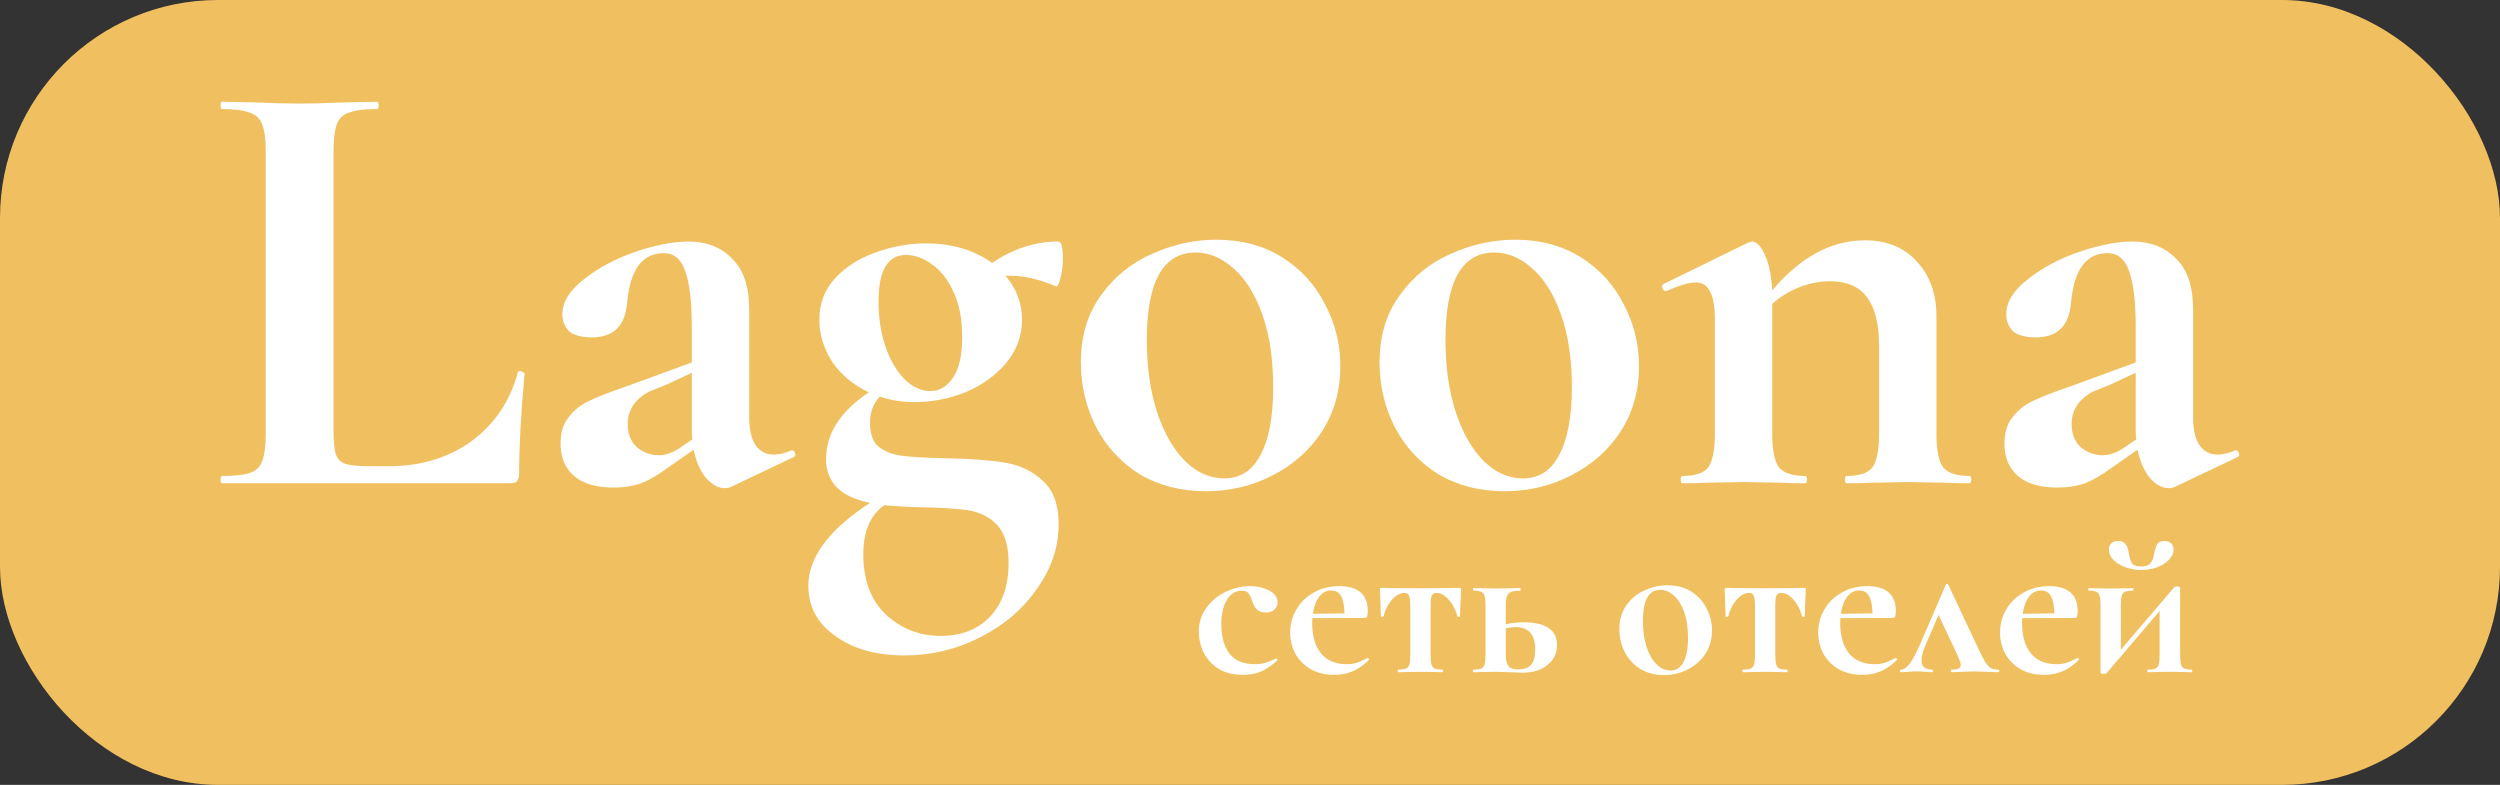 <svg width="172" height="54" viewBox="0 0 172 54" fill="none" xmlns="http://www.w3.org/2000/svg">
<rect x="0" y="0" width="172" height="54" fill="#333333" stroke="none"/>
<rect width="172" height="54" rx="15" fill="#F0BF5F"/>
<path d="M22.946 29.68C22.946 30.408 23.002 30.94 23.114 31.276C23.226 31.584 23.436 31.794 23.744 31.906C24.08 32.018 24.612 32.074 25.34 32.074H26.768C28.952 32.074 30.842 31.5 32.438 30.352C34.034 29.176 35.098 27.594 35.63 25.606C35.63 25.55 35.686 25.522 35.798 25.522C35.854 25.522 35.91 25.55 35.966 25.606C36.05 25.634 36.092 25.662 36.092 25.69C35.84 28.462 35.714 30.772 35.714 32.62C35.714 32.844 35.658 33.012 35.546 33.124C35.462 33.208 35.308 33.25 35.084 33.25H15.26C15.204 33.25 15.176 33.166 15.176 32.998C15.176 32.83 15.204 32.746 15.26 32.746C16.156 32.746 16.8 32.676 17.192 32.536C17.612 32.396 17.892 32.13 18.032 31.738C18.2 31.318 18.284 30.688 18.284 29.848V10.402C18.284 9.562 18.2 8.946 18.032 8.554C17.892 8.162 17.612 7.896 17.192 7.756C16.772 7.588 16.128 7.504 15.26 7.504C15.204 7.504 15.176 7.42 15.176 7.252C15.176 7.084 15.204 7 15.26 7L17.402 7.042C18.69 7.098 19.754 7.126 20.594 7.126C21.434 7.126 22.498 7.098 23.786 7.042L25.928 7C26.012 7 26.054 7.084 26.054 7.252C26.054 7.42 26.012 7.504 25.928 7.504C25.06 7.504 24.416 7.588 23.996 7.756C23.576 7.896 23.296 8.176 23.156 8.596C23.016 8.988 22.946 9.604 22.946 10.444V29.68Z" fill="white"/>
<path d="M54.485 30.982C54.597 30.982 54.667 31.052 54.695 31.192C54.751 31.304 54.723 31.388 54.611 31.444L50.285 33.502C50.173 33.558 50.033 33.586 49.865 33.586C49.417 33.586 48.983 33.348 48.563 32.872C48.171 32.396 47.891 31.752 47.723 30.94L45.917 32.2C45.273 32.676 44.671 33.026 44.111 33.25C43.551 33.446 42.921 33.544 42.221 33.544C41.017 33.544 40.107 33.278 39.491 32.746C38.875 32.214 38.567 31.472 38.567 30.52C38.567 29.764 38.749 29.162 39.113 28.714C39.477 28.238 39.925 27.874 40.457 27.622C41.017 27.342 41.787 27.034 42.767 26.698L43.817 26.32L47.597 24.934V22.54C47.597 20.748 47.443 19.446 47.135 18.634C46.855 17.822 46.365 17.416 45.665 17.416C44.181 17.416 43.341 18.564 43.145 20.86C43.061 21.7 42.809 22.302 42.389 22.666C41.997 23.03 41.437 23.212 40.709 23.212C40.009 23.212 39.491 23.072 39.155 22.792C38.847 22.484 38.693 22.092 38.693 21.616C38.693 20.776 39.183 19.978 40.163 19.222C41.143 18.438 42.319 17.808 43.691 17.332C45.091 16.856 46.323 16.618 47.387 16.618C48.619 16.618 49.613 17.01 50.369 17.794C51.153 18.55 51.545 19.712 51.545 21.28V28.714C51.545 29.526 51.685 30.156 51.965 30.604C52.273 31.052 52.693 31.276 53.225 31.276C53.617 31.276 54.023 31.178 54.443 30.982H54.485ZM47.639 30.226C47.611 30.114 47.597 29.932 47.597 29.68V25.648L45.791 26.488C45.707 26.516 45.427 26.628 44.951 26.824C44.475 26.992 44.055 27.286 43.691 27.706C43.355 28.126 43.187 28.616 43.187 29.176C43.187 29.848 43.397 30.38 43.817 30.772C44.265 31.136 44.769 31.318 45.329 31.318C45.777 31.318 46.239 31.164 46.715 30.856L47.639 30.226Z" fill="white"/>
<path d="M65.064 31.528C66.716 31.556 68.061 31.654 69.097 31.822C70.16 31.99 71.043 32.41 71.743 33.082C72.471 33.726 72.835 34.72 72.835 36.064C72.835 37.632 72.344 39.102 71.365 40.474C70.412 41.874 69.111 42.994 67.459 43.834C65.835 44.674 64.085 45.094 62.209 45.094C60.276 45.094 58.694 44.646 57.462 43.75C56.23 42.882 55.614 41.734 55.614 40.306C55.614 38.346 57.029 36.442 59.856 34.594C57.84 34.202 56.833 33.194 56.833 31.57C56.833 29.834 57.812 28.308 59.773 26.992C58.709 26.488 57.868 25.788 57.252 24.892C56.664 23.968 56.37 23.002 56.37 21.994C56.37 20.874 56.734 19.922 57.462 19.138C58.191 18.354 59.114 17.766 60.234 17.374C61.383 16.954 62.544 16.744 63.721 16.744C65.484 16.744 66.996 17.192 68.257 18.088C69.713 17.108 71.225 16.618 72.793 16.618C73.016 16.618 73.129 17.01 73.129 17.794C73.129 18.214 73.073 18.662 72.96 19.138C72.849 19.586 72.737 19.768 72.624 19.684C71.477 19.208 70.441 18.97 69.516 18.97H69.18C69.936 19.866 70.314 20.874 70.314 21.994C70.314 23.114 69.951 24.108 69.222 24.976C68.495 25.844 67.556 26.516 66.409 26.992C65.288 27.44 64.126 27.664 62.922 27.664C62.054 27.664 61.257 27.538 60.529 27.286C60.081 27.762 59.856 28.364 59.856 29.092C59.856 29.848 60.053 30.394 60.444 30.73C60.864 31.066 61.41 31.276 62.083 31.36C62.755 31.444 63.748 31.5 65.064 31.528ZM62.334 17.542C61.075 17.542 60.444 18.606 60.444 20.734C60.444 21.91 60.612 22.974 60.949 23.926C61.285 24.85 61.718 25.578 62.251 26.11C62.81 26.642 63.398 26.908 64.014 26.908C64.63 26.908 65.148 26.6 65.569 25.984C65.989 25.368 66.198 24.43 66.198 23.17C66.198 21.966 66.002 20.944 65.611 20.104C65.219 19.236 64.715 18.592 64.099 18.172C63.511 17.752 62.922 17.542 62.334 17.542ZM64.728 43.75C66.156 43.75 67.29 43.302 68.13 42.406C68.971 41.51 69.391 40.292 69.391 38.752C69.391 37.548 69.124 36.666 68.593 36.106C68.088 35.574 67.416 35.238 66.576 35.098C65.764 34.986 64.575 34.916 63.007 34.888C62.755 34.888 62.404 34.874 61.956 34.846C61.508 34.818 61.13 34.79 60.822 34.762C59.87 35.462 59.395 36.582 59.395 38.122C59.395 39.914 59.913 41.3 60.949 42.28C62.013 43.26 63.273 43.75 64.728 43.75Z" fill="white"/>
<path d="M82.975 33.796C81.24 33.796 79.713 33.404 78.397 32.62C77.109 31.808 76.115 30.73 75.415 29.386C74.716 28.014 74.365 26.53 74.365 24.934C74.365 23.114 74.828 21.574 75.751 20.314C76.675 19.026 77.852 18.074 79.279 17.458C80.707 16.814 82.177 16.492 83.689 16.492C85.425 16.492 86.938 16.898 88.225 17.71C89.513 18.522 90.493 19.6 91.165 20.944C91.865 22.26 92.216 23.674 92.216 25.186C92.216 26.866 91.796 28.364 90.956 29.68C90.115 30.968 88.981 31.976 87.553 32.704C86.153 33.432 84.627 33.796 82.975 33.796ZM84.236 32.914C85.328 32.914 86.153 32.382 86.713 31.318C87.302 30.226 87.596 28.672 87.596 26.656C87.596 24.696 87.344 23.016 86.84 21.616C86.335 20.216 85.677 19.166 84.865 18.466C84.053 17.738 83.186 17.374 82.261 17.374C80.022 17.374 78.901 19.376 78.901 23.38C78.901 25.256 79.139 26.922 79.615 28.378C80.091 29.806 80.736 30.926 81.547 31.738C82.359 32.522 83.255 32.914 84.236 32.914Z" fill="white"/>
<path d="M103.524 33.796C101.788 33.796 100.262 33.404 98.946 32.62C97.658 31.808 96.664 30.73 95.964 29.386C95.264 28.014 94.914 26.53 94.914 24.934C94.914 23.114 95.376 21.574 96.3 20.314C97.224 19.026 98.4 18.074 99.828 17.458C101.256 16.814 102.726 16.492 104.238 16.492C105.974 16.492 107.486 16.898 108.774 17.71C110.062 18.522 111.042 19.6 111.714 20.944C112.414 22.26 112.764 23.674 112.764 25.186C112.764 26.866 112.344 28.364 111.504 29.68C110.664 30.968 109.53 31.976 108.102 32.704C106.702 33.432 105.176 33.796 103.524 33.796ZM104.784 32.914C105.876 32.914 106.702 32.382 107.262 31.318C107.85 30.226 108.144 28.672 108.144 26.656C108.144 24.696 107.892 23.016 107.388 21.616C106.884 20.216 106.226 19.166 105.414 18.466C104.602 17.738 103.734 17.374 102.81 17.374C100.57 17.374 99.45 19.376 99.45 23.38C99.45 25.256 99.688 26.922 100.164 28.378C100.64 29.806 101.284 30.926 102.096 31.738C102.908 32.522 103.804 32.914 104.784 32.914Z" fill="white"/>
<path d="M135.497 32.746C135.581 32.746 135.623 32.83 135.623 32.998C135.623 33.166 135.581 33.25 135.497 33.25C134.769 33.25 134.195 33.236 133.775 33.208L131.255 33.166L128.819 33.208C128.371 33.236 127.783 33.25 127.055 33.25C126.971 33.25 126.929 33.166 126.929 32.998C126.929 32.83 126.971 32.746 127.055 32.746C127.923 32.746 128.511 32.55 128.819 32.158C129.127 31.738 129.281 30.968 129.281 29.848V23.8C129.281 22.288 129.001 21.168 128.441 20.44C127.909 19.712 127.055 19.348 125.879 19.348C125.207 19.348 124.507 19.488 123.779 19.768C123.079 20.048 122.463 20.426 121.931 20.902V29.848C121.931 30.968 122.085 31.738 122.393 32.158C122.729 32.55 123.331 32.746 124.199 32.746C124.283 32.746 124.325 32.83 124.325 32.998C124.325 33.166 124.283 33.25 124.199 33.25C123.471 33.25 122.897 33.236 122.477 33.208L119.957 33.166L117.479 33.208C117.059 33.236 116.485 33.25 115.757 33.25C115.673 33.25 115.631 33.166 115.631 32.998C115.631 32.83 115.673 32.746 115.757 32.746C116.625 32.746 117.213 32.55 117.521 32.158C117.829 31.738 117.983 30.968 117.983 29.848V21.952C117.983 21.084 117.871 20.454 117.647 20.062C117.451 19.642 117.129 19.432 116.681 19.432C116.205 19.432 115.533 19.628 114.665 20.02H114.581C114.497 20.02 114.427 19.95 114.371 19.81C114.343 19.67 114.357 19.586 114.413 19.558L120.251 16.702C120.419 16.646 120.517 16.618 120.545 16.618C120.853 16.618 121.147 16.926 121.427 17.542C121.707 18.13 121.875 18.942 121.931 19.978C123.863 17.682 125.991 16.534 128.315 16.534C129.827 16.534 131.017 17.024 131.885 18.004C132.781 18.956 133.229 20.216 133.229 21.784V29.848C133.229 30.968 133.383 31.738 133.691 32.158C134.027 32.55 134.629 32.746 135.497 32.746Z" fill="white"/>
<path d="M153.825 30.982C153.937 30.982 154.007 31.052 154.035 31.192C154.091 31.304 154.063 31.388 153.951 31.444L149.625 33.502C149.513 33.558 149.373 33.586 149.205 33.586C148.757 33.586 148.323 33.348 147.903 32.872C147.511 32.396 147.231 31.752 147.063 30.94L145.257 32.2C144.613 32.676 144.011 33.026 143.451 33.25C142.891 33.446 142.261 33.544 141.561 33.544C140.357 33.544 139.447 33.278 138.831 32.746C138.215 32.214 137.907 31.472 137.907 30.52C137.907 29.764 138.089 29.162 138.453 28.714C138.817 28.238 139.265 27.874 139.797 27.622C140.357 27.342 141.127 27.034 142.107 26.698L143.157 26.32L146.937 24.934V22.54C146.937 20.748 146.783 19.446 146.475 18.634C146.195 17.822 145.705 17.416 145.005 17.416C143.521 17.416 142.681 18.564 142.485 20.86C142.401 21.7 142.149 22.302 141.729 22.666C141.337 23.03 140.777 23.212 140.049 23.212C139.349 23.212 138.831 23.072 138.495 22.792C138.187 22.484 138.033 22.092 138.033 21.616C138.033 20.776 138.523 19.978 139.503 19.222C140.483 18.438 141.659 17.808 143.031 17.332C144.431 16.856 145.663 16.618 146.727 16.618C147.959 16.618 148.953 17.01 149.709 17.794C150.493 18.55 150.885 19.712 150.885 21.28V28.714C150.885 29.526 151.025 30.156 151.305 30.604C151.613 31.052 152.033 31.276 152.565 31.276C152.957 31.276 153.363 31.178 153.783 30.982H153.825ZM146.979 30.226C146.951 30.114 146.937 29.932 146.937 29.68V25.648L145.131 26.488C145.047 26.516 144.767 26.628 144.291 26.824C143.815 26.992 143.395 27.286 143.031 27.706C142.695 28.126 142.527 28.616 142.527 29.176C142.527 29.848 142.737 30.38 143.157 30.772C143.605 31.136 144.109 31.318 144.669 31.318C145.117 31.318 145.579 31.164 146.055 30.856L146.979 30.226Z" fill="white"/>
<path d="M85.51 46.43C84.85 46.43 84.29 46.29 83.83 46.01C83.38 45.72 83.04 45.35 82.81 44.9C82.59 44.44 82.48 43.96 82.48 43.46C82.48 42.83 82.655 42.28 83.005 41.81C83.355 41.33 83.8 40.965 84.34 40.715C84.89 40.455 85.45 40.325 86.02 40.325C86.5 40.325 86.93 40.425 87.31 40.625C87.7 40.825 87.895 41.1 87.895 41.45C87.895 41.64 87.82 41.805 87.67 41.945C87.53 42.075 87.33 42.14 87.07 42.14C86.83 42.14 86.64 42.08 86.5 41.96C86.36 41.83 86.245 41.635 86.155 41.375C86.065 41.095 85.975 40.905 85.885 40.805C85.805 40.695 85.655 40.64 85.435 40.64C85.005 40.64 84.66 40.855 84.4 41.285C84.15 41.705 84.025 42.265 84.025 42.965C84.025 43.795 84.21 44.46 84.58 44.96C84.95 45.45 85.54 45.695 86.35 45.695C86.62 45.695 86.85 45.665 87.04 45.605C87.24 45.545 87.49 45.445 87.79 45.305H87.805C87.835 45.305 87.86 45.32 87.88 45.35C87.91 45.38 87.915 45.405 87.895 45.425C87.525 45.765 87.155 46.02 86.785 46.19C86.415 46.35 85.99 46.43 85.51 46.43Z" fill="white"/>
<path d="M94.104 45.26C94.124 45.26 94.144 45.28 94.164 45.32C94.194 45.36 94.199 45.39 94.179 45.41C93.809 45.77 93.434 46.03 93.054 46.19C92.674 46.35 92.259 46.43 91.809 46.43C91.179 46.43 90.634 46.3 90.174 46.04C89.714 45.77 89.364 45.415 89.124 44.975C88.884 44.525 88.764 44.04 88.764 43.52C88.764 42.94 88.909 42.405 89.199 41.915C89.489 41.425 89.889 41.04 90.399 40.76C90.919 40.47 91.504 40.325 92.154 40.325C92.774 40.325 93.254 40.465 93.594 40.745C93.934 41.025 94.104 41.46 94.104 42.05C94.104 42.36 94.049 42.515 93.939 42.515L90.294 42.53C90.284 42.6 90.279 42.715 90.279 42.875C90.279 43.755 90.479 44.445 90.879 44.945C91.289 45.445 91.874 45.695 92.634 45.695C92.904 45.695 93.134 45.665 93.324 45.605C93.514 45.545 93.764 45.435 94.074 45.275L94.104 45.26ZM91.584 40.625C91.254 40.625 90.979 40.77 90.759 41.06C90.539 41.34 90.394 41.73 90.324 42.23L92.499 42.2C92.489 41.69 92.414 41.3 92.274 41.03C92.134 40.76 91.904 40.625 91.584 40.625Z" fill="white"/>
<path d="M96.204 46.25C96.174 46.25 96.159 46.22 96.159 46.16C96.159 46.1 96.174 46.07 96.204 46.07C96.444 46.07 96.619 46.045 96.729 45.995C96.849 45.945 96.929 45.85 96.969 45.71C97.009 45.56 97.029 45.335 97.029 45.035V41.705C97.029 41.355 96.999 41.115 96.939 40.985C96.889 40.855 96.784 40.79 96.624 40.79C96.334 40.79 96.049 40.945 95.769 41.255C95.499 41.565 95.304 41.95 95.184 42.41C95.174 42.43 95.139 42.44 95.079 42.44C95.029 42.44 95.004 42.43 95.004 42.41L94.974 41.435C94.954 41.035 94.944 40.75 94.944 40.58C94.944 40.52 94.949 40.485 94.959 40.475C94.969 40.455 95.004 40.445 95.064 40.445C95.274 40.445 95.459 40.45 95.619 40.46L97.689 40.475L99.804 40.46C99.974 40.45 100.169 40.445 100.389 40.445C100.459 40.445 100.499 40.455 100.509 40.475C100.519 40.485 100.524 40.52 100.524 40.58C100.474 41.58 100.449 42.19 100.449 42.41C100.449 42.43 100.419 42.44 100.359 42.44C100.309 42.44 100.279 42.43 100.269 42.41C100.149 41.95 99.949 41.565 99.669 41.255C99.399 40.945 99.119 40.79 98.829 40.79C98.669 40.79 98.559 40.855 98.499 40.985C98.449 41.115 98.424 41.355 98.424 41.705V45.035C98.424 45.335 98.444 45.56 98.484 45.71C98.524 45.85 98.599 45.945 98.709 45.995C98.829 46.045 99.004 46.07 99.234 46.07C99.264 46.07 99.279 46.1 99.279 46.16C99.279 46.22 99.264 46.25 99.234 46.25C98.954 46.25 98.739 46.245 98.589 46.235L97.749 46.22L96.879 46.235C96.719 46.245 96.494 46.25 96.204 46.25Z" fill="white"/>
<path d="M104.812 42.815C106.352 42.815 107.122 43.335 107.122 44.375C107.122 44.945 106.902 45.405 106.462 45.755C106.032 46.105 105.467 46.28 104.767 46.28L103.957 46.25C103.477 46.23 103.132 46.22 102.922 46.22L102.052 46.235C101.892 46.245 101.667 46.25 101.377 46.25C101.347 46.25 101.332 46.22 101.332 46.16C101.332 46.1 101.347 46.07 101.377 46.07C101.617 46.07 101.792 46.045 101.902 45.995C102.022 45.945 102.102 45.85 102.142 45.71C102.182 45.56 102.202 45.335 102.202 45.035V41.675C102.202 41.375 102.182 41.155 102.142 41.015C102.102 40.865 102.022 40.765 101.902 40.715C101.792 40.665 101.622 40.64 101.392 40.64C101.362 40.64 101.347 40.61 101.347 40.55C101.347 40.49 101.362 40.46 101.392 40.46C101.672 40.46 101.887 40.465 102.037 40.475L102.922 40.49L103.852 40.475C104.032 40.465 104.277 40.46 104.587 40.46C104.607 40.46 104.617 40.49 104.617 40.55C104.617 40.61 104.607 40.64 104.587 40.64C104.297 40.64 104.082 40.67 103.942 40.73C103.812 40.79 103.722 40.895 103.672 41.045C103.622 41.185 103.597 41.405 103.597 41.705V42.95C103.967 42.86 104.372 42.815 104.812 42.815ZM104.452 46.055C104.852 46.055 105.147 45.95 105.337 45.74C105.527 45.52 105.622 45.175 105.622 44.705C105.622 43.665 105.172 43.145 104.272 43.145C104.062 43.145 103.837 43.175 103.597 43.235V45.035C103.597 45.395 103.657 45.655 103.777 45.815C103.897 45.975 104.122 46.055 104.452 46.055Z" fill="white"/>
<path d="M114.486 46.445C113.866 46.445 113.321 46.305 112.851 46.025C112.391 45.735 112.036 45.35 111.786 44.87C111.536 44.38 111.411 43.85 111.411 43.28C111.411 42.63 111.576 42.08 111.906 41.63C112.236 41.17 112.656 40.83 113.166 40.61C113.676 40.38 114.201 40.265 114.741 40.265C115.361 40.265 115.901 40.41 116.361 40.7C116.821 40.99 117.171 41.375 117.411 41.855C117.661 42.325 117.786 42.83 117.786 43.37C117.786 43.97 117.636 44.505 117.336 44.975C117.036 45.435 116.631 45.795 116.121 46.055C115.621 46.315 115.076 46.445 114.486 46.445ZM114.936 46.13C115.326 46.13 115.621 45.94 115.821 45.56C116.031 45.17 116.136 44.615 116.136 43.895C116.136 43.195 116.046 42.595 115.866 42.095C115.686 41.595 115.451 41.22 115.161 40.97C114.871 40.71 114.561 40.58 114.231 40.58C113.431 40.58 113.031 41.295 113.031 42.725C113.031 43.395 113.116 43.99 113.286 44.51C113.456 45.02 113.686 45.42 113.976 45.71C114.266 45.99 114.586 46.13 114.936 46.13Z" fill="white"/>
<path d="M119.92 46.25C119.89 46.25 119.875 46.22 119.875 46.16C119.875 46.1 119.89 46.07 119.92 46.07C120.16 46.07 120.335 46.045 120.445 45.995C120.565 45.945 120.645 45.85 120.685 45.71C120.725 45.56 120.745 45.335 120.745 45.035V41.705C120.745 41.355 120.715 41.115 120.655 40.985C120.605 40.855 120.5 40.79 120.34 40.79C120.05 40.79 119.765 40.945 119.485 41.255C119.215 41.565 119.02 41.95 118.9 42.41C118.89 42.43 118.855 42.44 118.795 42.44C118.745 42.44 118.72 42.43 118.72 42.41L118.69 41.435C118.67 41.035 118.66 40.75 118.66 40.58C118.66 40.52 118.665 40.485 118.675 40.475C118.685 40.455 118.72 40.445 118.78 40.445C118.99 40.445 119.175 40.45 119.335 40.46L121.405 40.475L123.52 40.46C123.69 40.45 123.885 40.445 124.105 40.445C124.175 40.445 124.215 40.455 124.225 40.475C124.235 40.485 124.24 40.52 124.24 40.58C124.19 41.58 124.165 42.19 124.165 42.41C124.165 42.43 124.135 42.44 124.075 42.44C124.025 42.44 123.995 42.43 123.985 42.41C123.865 41.95 123.665 41.565 123.385 41.255C123.115 40.945 122.835 40.79 122.545 40.79C122.385 40.79 122.275 40.855 122.215 40.985C122.165 41.115 122.14 41.355 122.14 41.705V45.035C122.14 45.335 122.16 45.56 122.2 45.71C122.24 45.85 122.315 45.945 122.425 45.995C122.545 46.045 122.72 46.07 122.95 46.07C122.98 46.07 122.995 46.1 122.995 46.16C122.995 46.22 122.98 46.25 122.95 46.25C122.67 46.25 122.455 46.245 122.305 46.235L121.465 46.22L120.595 46.235C120.435 46.245 120.21 46.25 119.92 46.25Z" fill="white"/>
<path d="M130.432 45.26C130.452 45.26 130.472 45.28 130.492 45.32C130.522 45.36 130.527 45.39 130.507 45.41C130.137 45.77 129.762 46.03 129.382 46.19C129.002 46.35 128.587 46.43 128.137 46.43C127.507 46.43 126.962 46.3 126.502 46.04C126.042 45.77 125.692 45.415 125.452 44.975C125.212 44.525 125.092 44.04 125.092 43.52C125.092 42.94 125.237 42.405 125.527 41.915C125.817 41.425 126.217 41.04 126.727 40.76C127.247 40.47 127.832 40.325 128.482 40.325C129.102 40.325 129.582 40.465 129.922 40.745C130.262 41.025 130.432 41.46 130.432 42.05C130.432 42.36 130.377 42.515 130.267 42.515L126.622 42.53C126.612 42.6 126.607 42.715 126.607 42.875C126.607 43.755 126.807 44.445 127.207 44.945C127.617 45.445 128.202 45.695 128.962 45.695C129.232 45.695 129.462 45.665 129.652 45.605C129.842 45.545 130.092 45.435 130.402 45.275L130.432 45.26ZM127.912 40.625C127.582 40.625 127.307 40.77 127.087 41.06C126.867 41.34 126.722 41.73 126.652 42.23L128.827 42.2C128.817 41.69 128.742 41.3 128.602 41.03C128.462 40.76 128.232 40.625 127.912 40.625Z" fill="white"/>
<path d="M137.482 46.07C137.532 46.07 137.557 46.1 137.557 46.16C137.557 46.22 137.532 46.25 137.482 46.25C137.302 46.25 137.022 46.24 136.642 46.22C136.242 46.2 135.952 46.19 135.772 46.19C135.612 46.19 135.352 46.2 134.992 46.22C134.652 46.24 134.412 46.25 134.272 46.25C134.232 46.25 134.212 46.22 134.212 46.16C134.212 46.1 134.232 46.07 134.272 46.07C134.492 46.07 134.652 46.045 134.752 45.995C134.852 45.935 134.902 45.85 134.902 45.74C134.902 45.66 134.872 45.555 134.812 45.425C134.762 45.285 134.702 45.14 134.632 44.99L133.372 42.305L132.472 44.405C132.292 44.825 132.202 45.165 132.202 45.425C132.202 45.855 132.442 46.07 132.922 46.07C132.972 46.07 132.997 46.1 132.997 46.16C132.997 46.22 132.972 46.25 132.922 46.25C132.812 46.25 132.657 46.24 132.457 46.22C132.257 46.2 132.067 46.19 131.887 46.19C131.677 46.19 131.472 46.2 131.272 46.22C131.092 46.24 130.932 46.25 130.792 46.25C130.742 46.25 130.717 46.22 130.717 46.16C130.717 46.1 130.742 46.07 130.792 46.07C130.972 46.07 131.162 45.945 131.362 45.695C131.572 45.435 131.827 44.96 132.127 44.27L133.867 40.235C133.887 40.195 133.917 40.175 133.957 40.175C133.997 40.175 134.027 40.195 134.047 40.235L135.907 44.195C136.167 44.765 136.367 45.175 136.507 45.425C136.647 45.665 136.787 45.835 136.927 45.935C137.067 46.025 137.252 46.07 137.482 46.07Z" fill="white"/>
<path d="M142.942 45.26C142.962 45.26 142.982 45.28 143.002 45.32C143.032 45.36 143.037 45.39 143.017 45.41C142.647 45.77 142.272 46.03 141.892 46.19C141.512 46.35 141.097 46.43 140.647 46.43C140.017 46.43 139.472 46.3 139.012 46.04C138.552 45.77 138.202 45.415 137.962 44.975C137.722 44.525 137.602 44.04 137.602 43.52C137.602 42.94 137.747 42.405 138.037 41.915C138.327 41.425 138.727 41.04 139.237 40.76C139.757 40.47 140.342 40.325 140.992 40.325C141.612 40.325 142.092 40.465 142.432 40.745C142.772 41.025 142.942 41.46 142.942 42.05C142.942 42.36 142.887 42.515 142.777 42.515L139.132 42.53C139.122 42.6 139.117 42.715 139.117 42.875C139.117 43.755 139.317 44.445 139.717 44.945C140.127 45.445 140.712 45.695 141.472 45.695C141.742 45.695 141.972 45.665 142.162 45.605C142.352 45.545 142.602 45.435 142.912 45.275L142.942 45.26ZM140.422 40.625C140.092 40.625 139.817 40.77 139.597 41.06C139.377 41.34 139.232 41.73 139.162 42.23L141.337 42.2C141.327 41.69 141.252 41.3 141.112 41.03C140.972 40.76 140.742 40.625 140.422 40.625Z" fill="white"/>
<path d="M147.322 39.215C146.932 39.215 146.562 39.15 146.212 39.02C145.872 38.89 145.597 38.72 145.387 38.51C145.187 38.29 145.087 38.055 145.087 37.805C145.087 37.625 145.142 37.485 145.252 37.385C145.362 37.275 145.522 37.22 145.732 37.22C145.922 37.22 146.062 37.265 146.152 37.355C146.252 37.435 146.322 37.535 146.362 37.655C146.402 37.765 146.442 37.93 146.482 38.15C146.522 38.41 146.592 38.615 146.692 38.765C146.802 38.905 147.007 38.975 147.307 38.975C147.607 38.975 147.822 38.9 147.952 38.75C148.082 38.59 148.167 38.37 148.207 38.09C148.267 37.79 148.337 37.57 148.417 37.43C148.507 37.29 148.672 37.22 148.912 37.22C149.112 37.22 149.267 37.275 149.377 37.385C149.487 37.485 149.542 37.625 149.542 37.805C149.542 38.055 149.437 38.29 149.227 38.51C149.017 38.73 148.742 38.905 148.402 39.035C148.062 39.155 147.702 39.215 147.322 39.215ZM150.802 46.07C150.822 46.07 150.832 46.1 150.832 46.16C150.832 46.22 150.822 46.25 150.802 46.25C150.512 46.25 150.287 46.245 150.127 46.235L149.302 46.22L148.417 46.235C148.257 46.245 148.037 46.25 147.757 46.25C147.737 46.25 147.727 46.22 147.727 46.16C147.727 46.1 147.737 46.07 147.757 46.07C147.997 46.07 148.172 46.045 148.282 45.995C148.402 45.945 148.482 45.85 148.522 45.71C148.562 45.56 148.582 45.335 148.582 45.035V42.035L144.937 46.31C144.907 46.35 144.842 46.37 144.742 46.37C144.692 46.37 144.642 46.36 144.592 46.34C144.542 46.33 144.517 46.32 144.517 46.31V41.675C144.517 41.375 144.497 41.155 144.457 41.015C144.417 40.865 144.342 40.765 144.232 40.715C144.122 40.665 143.947 40.64 143.707 40.64C143.687 40.64 143.677 40.61 143.677 40.55C143.677 40.49 143.687 40.46 143.707 40.46C143.937 40.46 144.112 40.465 144.232 40.475L145.192 40.49L146.407 40.475C146.497 40.465 146.607 40.46 146.737 40.46C146.767 40.46 146.782 40.49 146.782 40.55C146.782 40.61 146.767 40.64 146.737 40.64C146.497 40.64 146.317 40.665 146.197 40.715C146.087 40.765 146.012 40.865 145.972 41.015C145.932 41.155 145.912 41.375 145.912 41.675V44.705L149.572 40.415C149.602 40.365 149.667 40.34 149.767 40.34C149.827 40.34 149.877 40.35 149.917 40.37C149.967 40.38 149.992 40.395 149.992 40.415V45.035C149.992 45.335 150.012 45.56 150.052 45.71C150.092 45.85 150.167 45.945 150.277 45.995C150.387 46.045 150.562 46.07 150.802 46.07Z" fill="white"/>
</svg>

